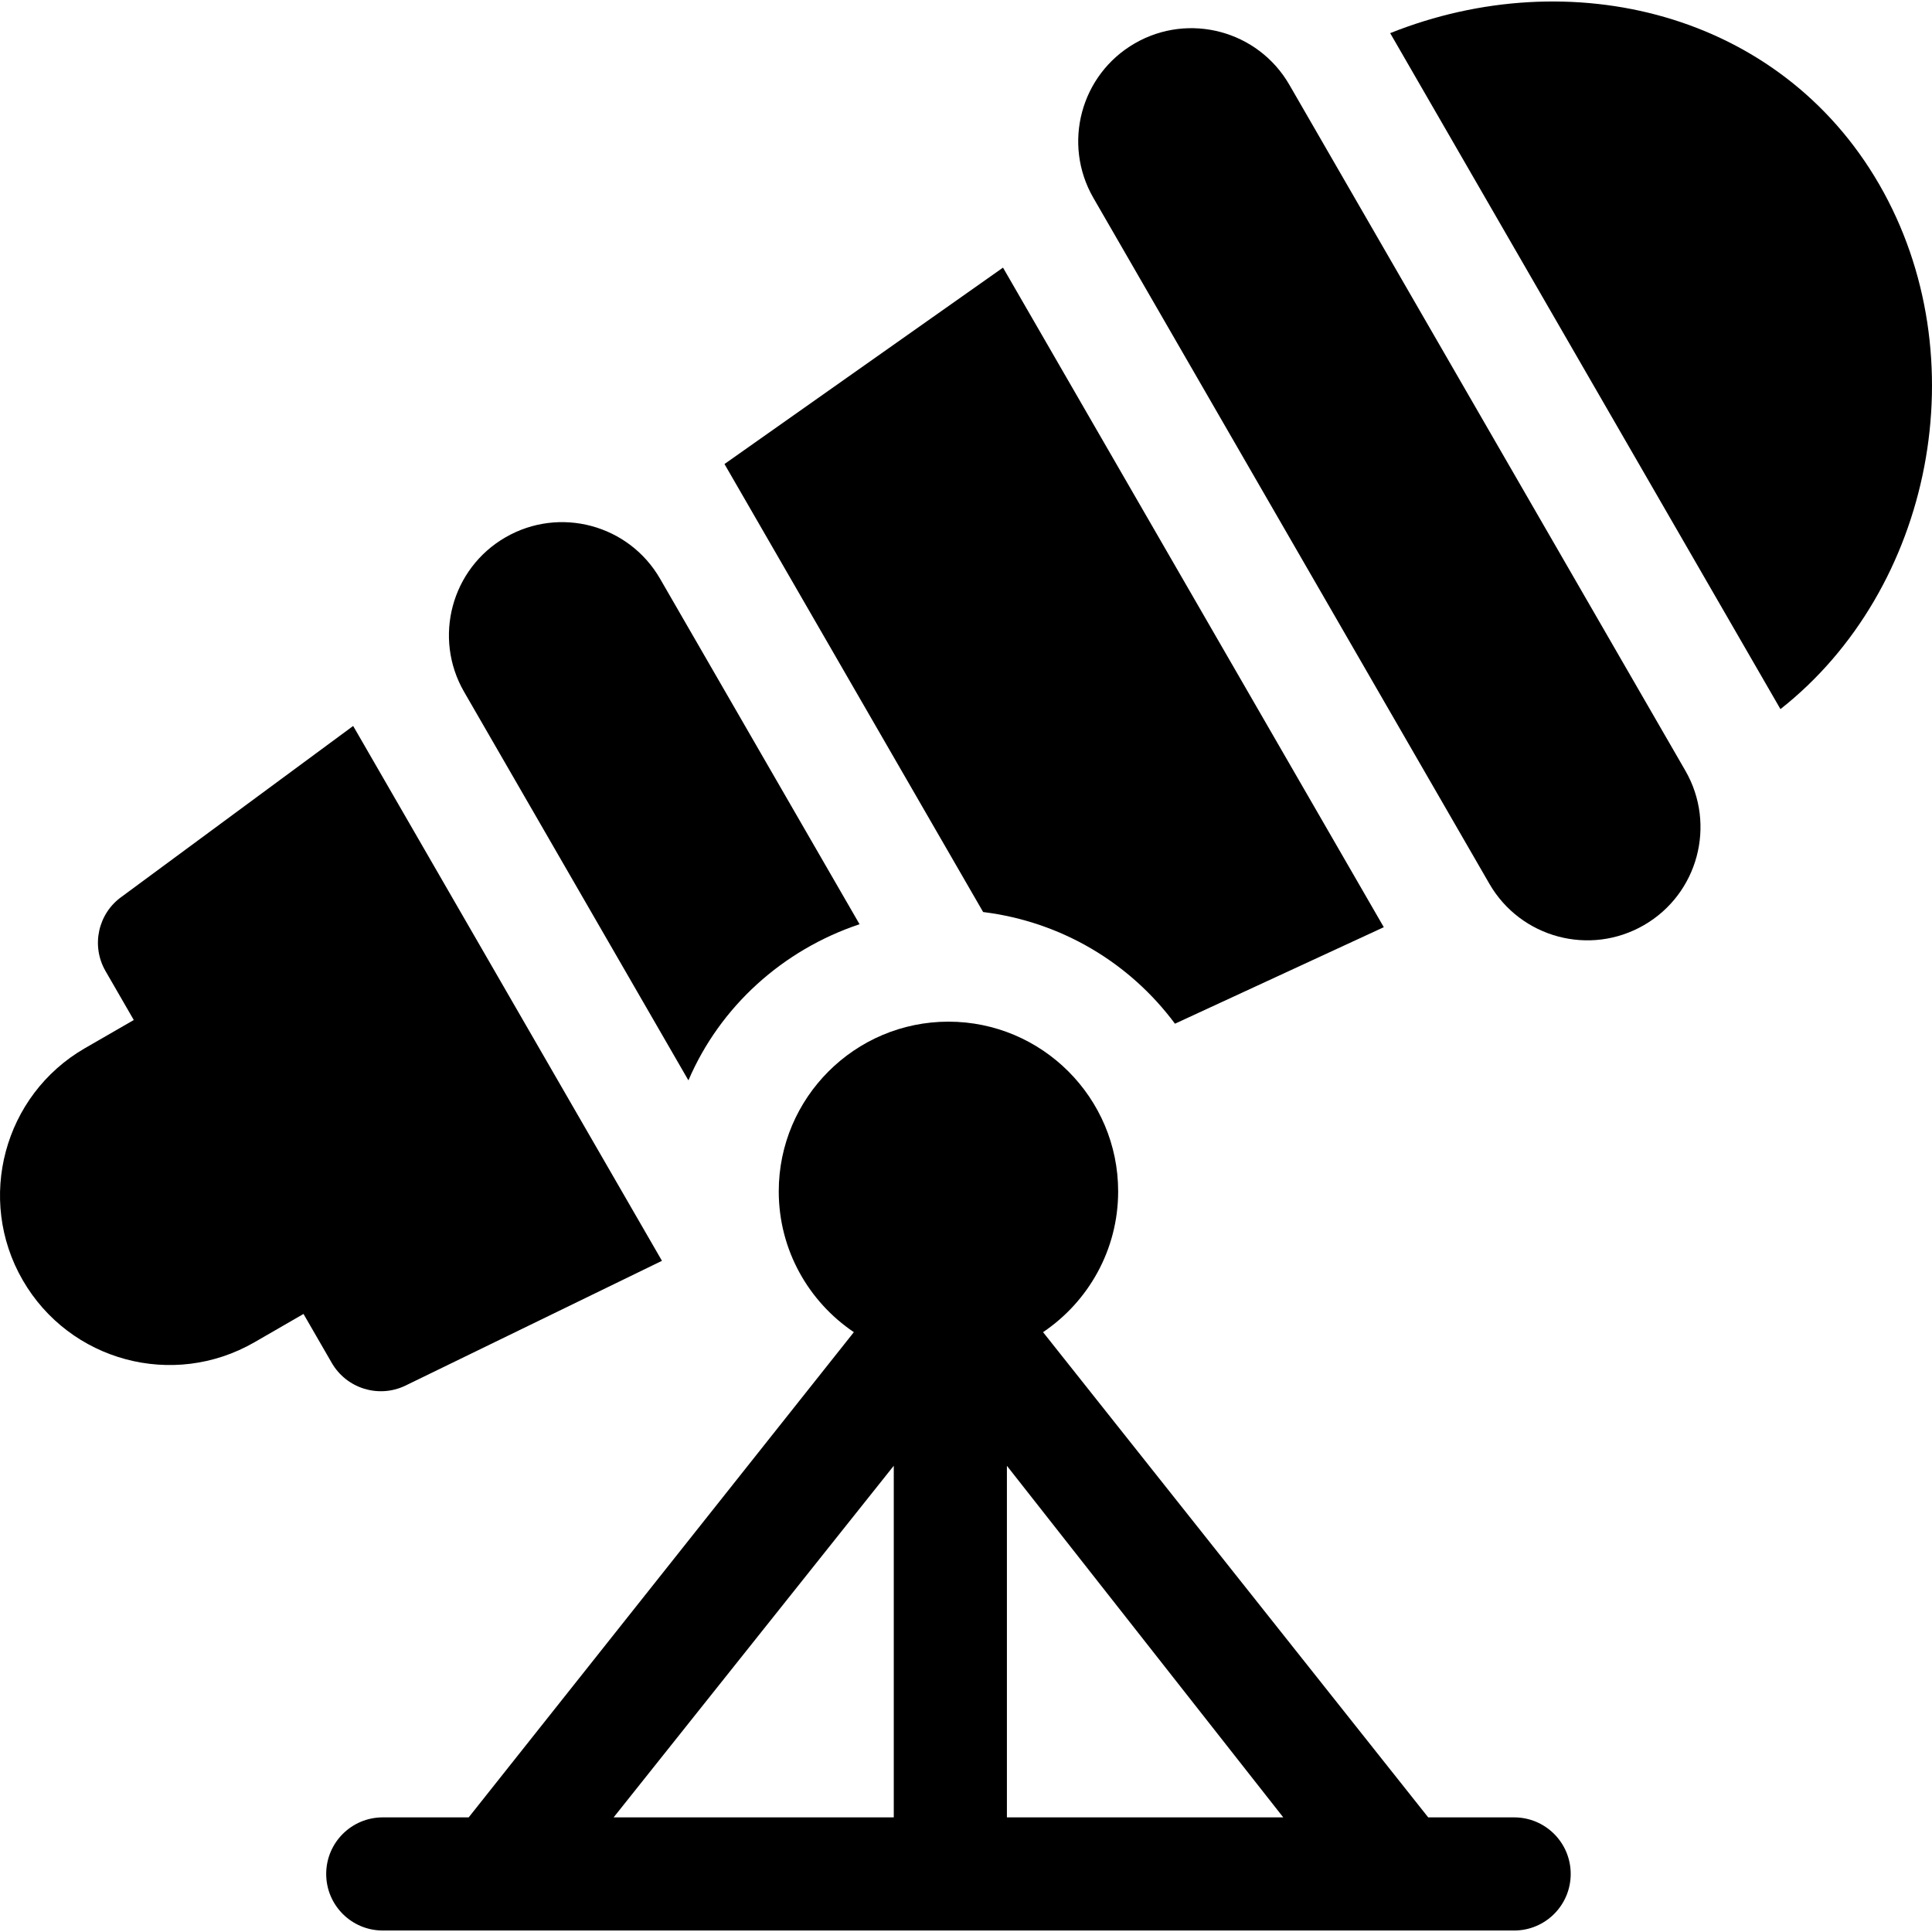 <?xml version="1.0" encoding="iso-8859-1"?>
<!-- Generator: Adobe Illustrator 19.0.0, SVG Export Plug-In . SVG Version: 6.00 Build 0)  -->
<svg version="1.1" id="Capa_1" xmlns="http://www.w3.org/2000/svg" xmlns:xlink="http://www.w3.org/1999/xlink" x="0px" y="0px"
	 viewBox="0 0 511.999 511.999" style="enable-background:new 0 0 511.999 511.999;" xml:space="preserve">
<g>
	<g>
		<path d="M401.259,481.623H378.49L276.419,353.035c11.994-8.085,19.903-21.791,19.903-37.313c0-24.799-20.174-44.973-44.973-44.973
			c-24.799,0-44.973,20.174-44.973,44.973c0,15.522,7.909,29.229,19.903,37.313L124.206,481.623h-22.768
			c-8.286,0-14.991,6.705-14.991,14.991c0,8.286,6.705,14.991,14.991,14.991h299.821c8.286,0,14.991-6.705,14.991-14.991
			C416.25,488.328,409.545,481.623,401.259,481.623z M236.858,481.623h-74.241l74.241-93.185V481.623z M266.84,481.623v-93.172
			l73.236,93.172H266.84z"/>
	</g>
</g>
<g>
	<g>
		<path d="M446.628,204.22L341.69,22.464C333.409,8.123,315.073,3.21,300.733,11.49c-14.341,8.279-19.255,26.615-10.974,40.957
			l104.937,181.756c8.279,14.341,26.615,19.255,40.957,10.974C449.993,236.897,454.907,218.561,446.628,204.22z"/>
	</g>
</g>
<g>
	<g>
		<path d="M498.02,48.88C471.61,3.138,416.062-10.264,368.411,8.782l103.426,179.139C512.156,156.176,524.43,94.624,498.02,48.88z"
			/>
	</g>
</g>
<g>
	<g>
		<path d="M93.591,192.386l-61.278,45.206c-6.341,4.465-8.229,13.029-4.349,19.749l7.489,12.971l-12.992,7.494
			c-21.462,12.415-28.84,39.981-16.44,61.444c12.409,21.49,39.862,28.901,61.426,16.454l12.985-7.495l7.496,12.983
			c3.91,6.746,12.277,9.345,19.281,6.121l68.217-33.186L93.591,192.386z"/>
	</g>
</g>
<g>
	<g>
		<path d="M265.805,70.922l-73.81,52.05l68.545,118.724c20.805,2.585,38.913,13.531,50.837,29.594l55.345-25.576L265.805,70.922z"/>
	</g>
</g>
<g>
	<g>
		<path d="M174.922,153.367c-8.279-14.341-26.617-19.255-40.957-10.974c-14.339,8.279-19.254,26.615-10.974,40.957l59.446,102.96
			c8.387-19.577,24.999-34.579,45.35-41.381L174.922,153.367z"/>
	</g>
</g>
<g>
</g>
<g>
</g>
<g>
</g>
<g>
</g>
<g>
</g>
<g>
</g>
<g>
</g>
<g>
</g>
<g>
</g>
<g>
</g>
<g>
</g>
<g>
</g>
<g>
</g>
<g>
</g>
<g>
</g>
</svg>
